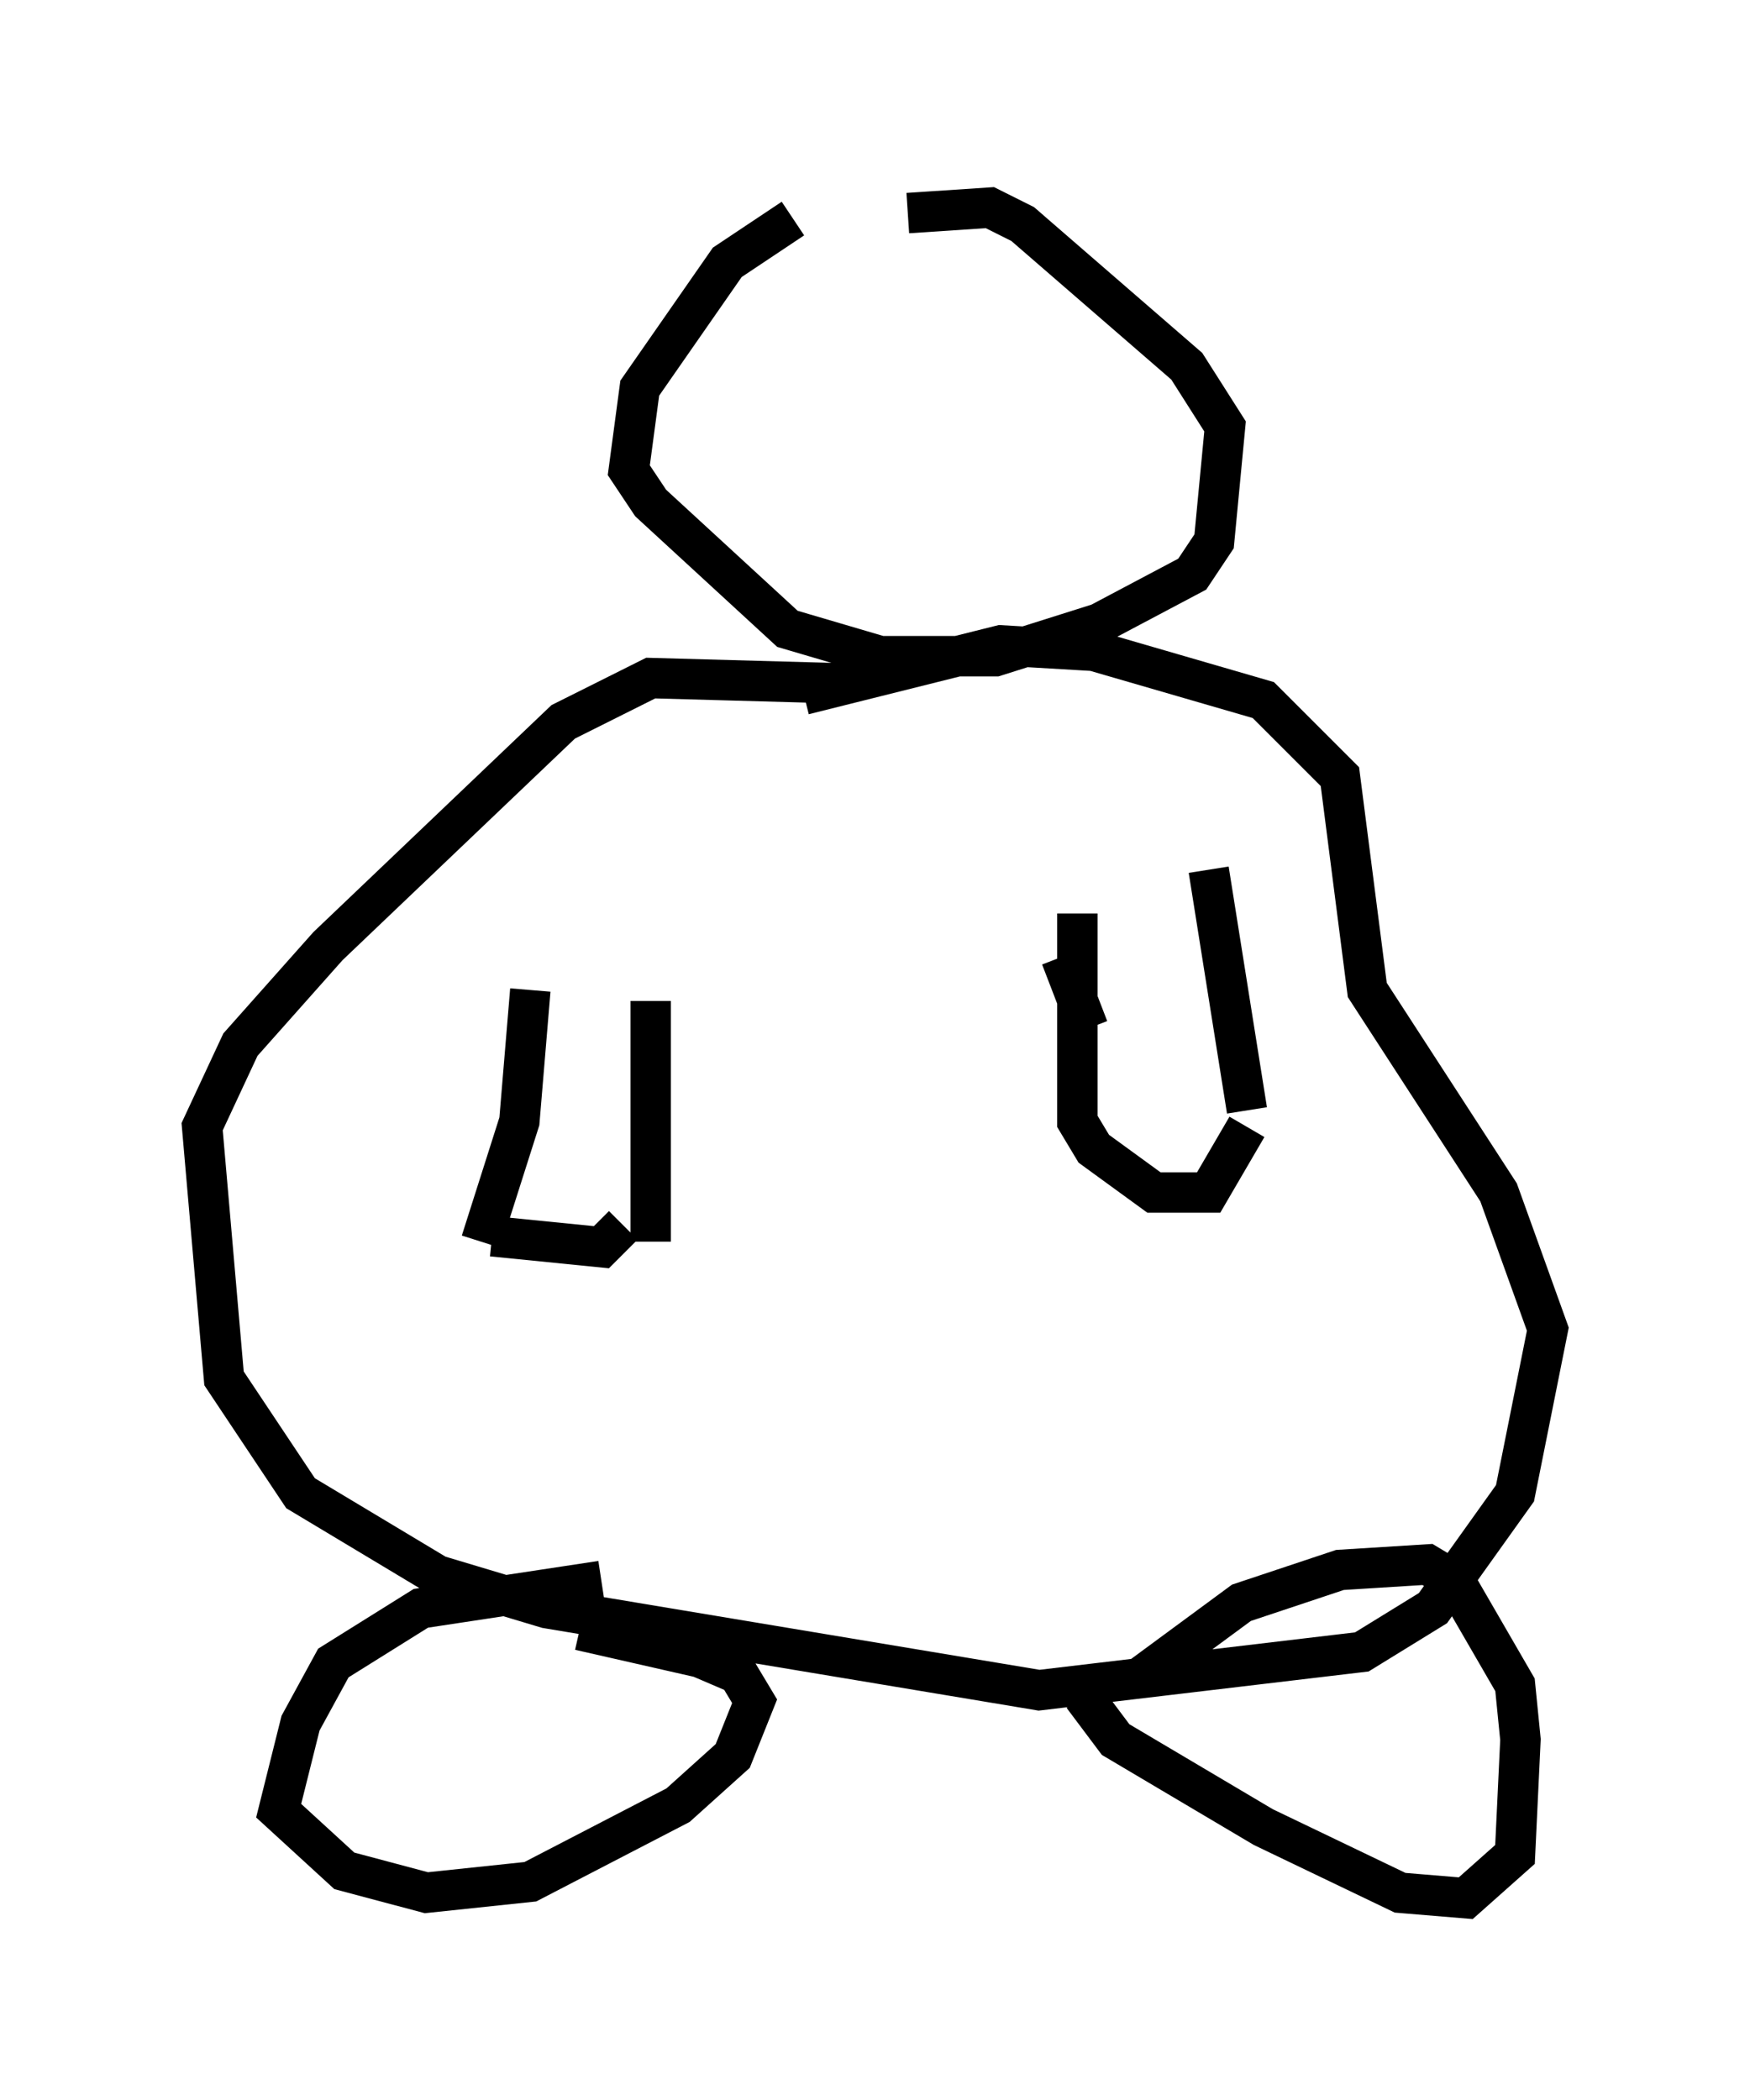 <?xml version="1.0" encoding="utf-8" ?>
<svg baseProfile="full" height="51.948" version="1.1" width="43.288" xmlns="http://www.w3.org/2000/svg" xmlns:ev="http://www.w3.org/2001/xml-events" xmlns:xlink="http://www.w3.org/1999/xlink"><defs /><rect fill="white" height="51.948" width="43.288" x="0" y="0" /><path d="M22.591, 5 m-2.977, 0.406 l-1.624, 1.083 -2.165, 3.112 l-0.271, 2.03 0.541, 0.812 l3.383, 3.112 2.3, 0.677 l2.842, 0.0 2.571, -0.812 l2.3, -1.218 0.541, -0.812 l0.271, -2.842 -0.947, -1.488 l-4.059, -3.518 -0.812, -0.406 l-2.03, 0.135 m-1.488, 11.637 l-4.871, -0.135 -2.165, 1.083 l-5.819, 5.548 -2.165, 2.436 l-0.947, 2.03 0.541, 6.225 l1.894, 2.842 3.383, 2.03 l2.706, 0.812 12.178, 2.03 l7.984, -0.947 1.759, -1.083 l2.03, -2.842 0.812, -4.059 l-1.218, -3.383 -3.248, -5.007 l-0.677, -5.277 -1.894, -1.894 l-4.195, -1.218 -2.3, -0.135 l-4.871, 1.218 m-6.766, 7.307 l-0.271, 3.248 -0.947, 2.977 m4.195, -5.954 l0.0, 5.954 m10.149, -7.036 l0.677, 1.759 m2.977, -3.924 l0.947, 5.954 m-4.195, -4.871 l0.0, 5.142 0.406, 0.677 l1.488, 1.083 1.353, 0.0 l0.947, -1.624 m-18.674, 2.706 l2.706, 0.271 0.541, -0.541 m-0.541, 8.796 l-4.465, 0.677 -2.165, 1.353 l-0.812, 1.488 -0.541, 2.165 l1.624, 1.488 2.03, 0.541 l2.571, -0.271 3.654, -1.894 l1.353, -1.218 0.541, -1.353 l-0.406, -0.677 -0.947, -0.406 l-2.977, -0.677 m13.802, 1.218 l2.571, -1.894 2.436, -0.812 l2.165, -0.135 0.677, 0.406 l1.488, 2.571 0.135, 1.353 l-0.135, 2.842 -1.218, 1.083 l-1.624, -0.135 -3.383, -1.624 l-3.654, -2.165 -0.812, -1.083 " fill="none" stroke="black" stroke-width="1" /></svg>
